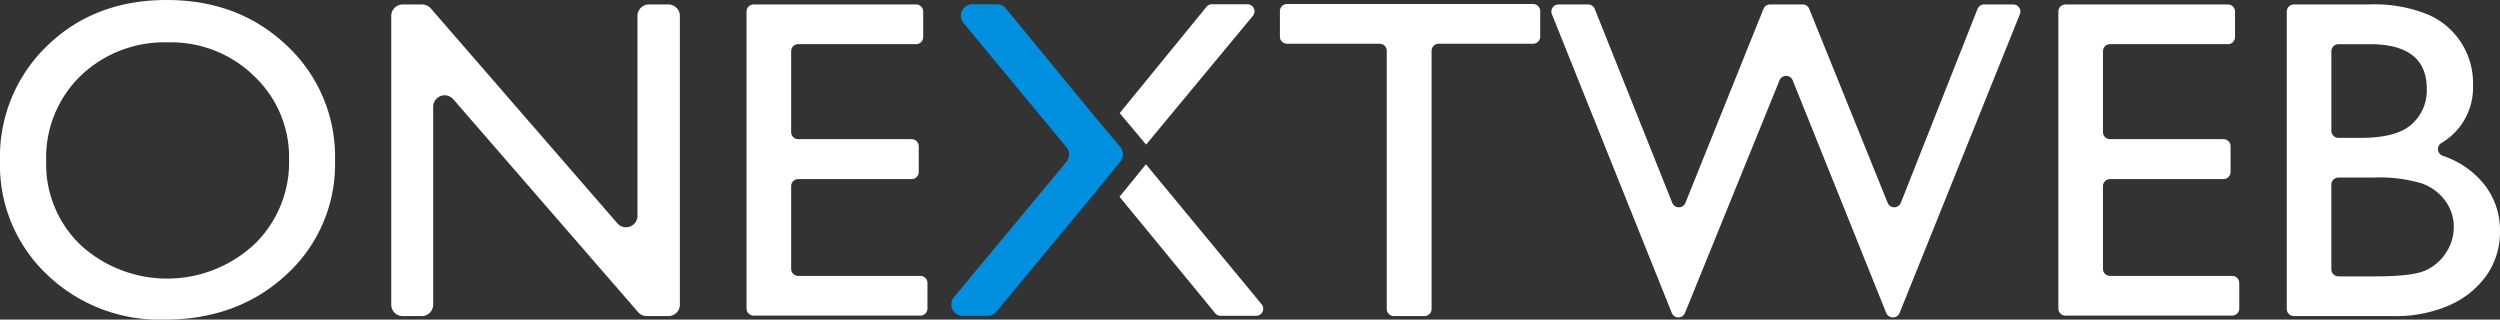 <svg xmlns="http://www.w3.org/2000/svg" width="377" height="48.2" viewBox="0 0 377 48.2">
  <rect x="0" y="0" width="377" height="48.2" fill="#333333" stroke="none"/>
  <g id="Raggruppa_2" data-name="Raggruppa 2" transform="translate(-109.351 -284.381)">
    <path id="Tracciato_1" data-name="Tracciato 1" d="M134.494,284.381q10.89,0,18.135,6.9a22.874,22.874,0,0,1,7.244,17.289,22.505,22.505,0,0,1-7.311,17.2q-7.312,6.813-18.437,6.812a24.5,24.5,0,0,1-17.7-6.812,22.707,22.707,0,0,1-7.076-17.07,23.218,23.218,0,0,1,7.126-17.424Q123.6,284.381,134.494,284.381Zm.269,6.391a18.237,18.237,0,0,0-13.258,5.045,17.189,17.189,0,0,0-5.192,12.883,16.875,16.875,0,0,0,5.209,12.647,19.338,19.338,0,0,0,26.162-.1,17.2,17.2,0,0,0,5.259-12.815,16.805,16.805,0,0,0-5.259-12.563A17.861,17.861,0,0,0,134.763,290.772Z" fill="#FFFFFF"/>
    <path id="Tracciato_2" data-name="Tracciato 2" d="M245.05,285.485h2.937a1.727,1.727,0,0,1,1.727,1.727v43.536a1.727,1.727,0,0,1-1.727,1.727h-3.27a1.728,1.728,0,0,1-1.3-.595l-27.868-32.1a1.727,1.727,0,0,0-3.032,1.132v29.839a1.727,1.727,0,0,1-1.727,1.727h-2.87a1.727,1.727,0,0,1-1.727-1.727V287.212a1.727,1.727,0,0,1,1.727-1.727h2.934a1.727,1.727,0,0,1,1.3.595l28.138,32.411a1.727,1.727,0,0,0,3.031-1.132V287.212A1.727,1.727,0,0,1,245.05,285.485Z" transform="translate(-37.841 -0.431)" fill="#FFFFFF"/>
    <path id="Tracciato_3" data-name="Tracciato 3" d="M295.209,285.485h24.5a1.07,1.07,0,0,1,1.07,1.07V290.4a1.07,1.07,0,0,1-1.07,1.07H301.936a1.07,1.07,0,0,0-1.07,1.07v12.188a1.07,1.07,0,0,0,1.07,1.07h17.1a1.07,1.07,0,0,1,1.07,1.07v3.88a1.071,1.071,0,0,1-1.07,1.07h-17.1a1.07,1.07,0,0,0-1.07,1.07V325.35a1.07,1.07,0,0,0,1.07,1.07h18.412a1.07,1.07,0,0,1,1.07,1.07v3.847a1.07,1.07,0,0,1-1.07,1.07H295.209a1.07,1.07,0,0,1-1.07-1.07V286.555A1.07,1.07,0,0,1,295.209,285.485Z" transform="translate(-72.208 -0.431)" fill="#FFFFFF"/>
    <g id="Raggruppa_1" data-name="Raggruppa 1" transform="translate(278.171 285.02)">
      <path id="Tracciato_4" data-name="Tracciato 4" d="M407.882,346.151l-17.441-21.1-3.554,4.368-.435.525,14.432,17.564a1.071,1.071,0,0,0,.827.391h5.347A1.07,1.07,0,0,0,407.882,346.151Z" transform="translate(-386.452 -300.914)" fill="#FFFFFF"/>
      <path id="Tracciato_5" data-name="Tracciato 5" d="M386.938,302.367l3.548,4.226,16.1-19.41a1.07,1.07,0,0,0-.824-1.753h-5.344a1.071,1.071,0,0,0-.829.393l-13.082,16.019Z" transform="translate(-386.473 -285.43)" fill="#FFFFFF"/>
    </g>
    <path id="Tracciato_6" data-name="Tracciato 6" d="M366.418,313.939,351.61,331.795a1.729,1.729,0,0,1-1.329.624h-3.726a1.727,1.727,0,0,1-1.328-2.831l16.953-20.394a1.728,1.728,0,0,0,0-2.206l-15.518-18.729a1.727,1.727,0,0,1,1.33-2.829h3.721a1.725,1.725,0,0,1,1.334.631l13.4,16.307,3.849,4.584a1.728,1.728,0,0,1,.017,2.2Z" transform="translate(-92.014 -0.41)" fill="#0090df"/>
    <path id="Tracciato_7" data-name="Tracciato 7" d="M427.228,285.375h37.112a1.07,1.07,0,0,1,1.07,1.07v3.847a1.071,1.071,0,0,1-1.07,1.07H450.1a1.07,1.07,0,0,0-1.07,1.07v38.93a1.07,1.07,0,0,1-1.07,1.07H443.34a1.07,1.07,0,0,1-1.07-1.07v-38.93a1.07,1.07,0,0,0-1.07-1.07H427.228a1.071,1.071,0,0,1-1.07-1.07v-3.847A1.07,1.07,0,0,1,427.228,285.375Z" transform="translate(-123.796 -0.388)" fill="#FFFFFF"/>
    <path id="Tracciato_8" data-name="Tracciato 8" d="M558.613,285.485h4.4a1.07,1.07,0,0,1,.992,1.469l-18.136,45.051a1.07,1.07,0,0,1-.993.67h-.032a1.071,1.071,0,0,1-.993-.671l-14.106-35.082a1.07,1.07,0,0,0-1.984,0L513.5,332.009a1.07,1.07,0,0,1-.992.667h0a1.07,1.07,0,0,1-.993-.671l-18.08-45.051a1.07,1.07,0,0,1,.993-1.469H498.9a1.07,1.07,0,0,1,.994.673l11.69,29.242a1.07,1.07,0,0,0,1.986,0l11.77-29.246a1.069,1.069,0,0,1,.992-.671h4.915a1.069,1.069,0,0,1,.992.669L544.066,315.4a1.07,1.07,0,0,0,1.987-.007l11.565-29.228A1.07,1.07,0,0,1,558.613,285.485Z" transform="translate(-150.056 -0.431)" fill="#FFFFFF"/>
    <path id="Tracciato_9" data-name="Tracciato 9" d="M619.911,285.485h24.5a1.07,1.07,0,0,1,1.07,1.07V290.4a1.07,1.07,0,0,1-1.07,1.07H626.638a1.07,1.07,0,0,0-1.07,1.07v12.188a1.07,1.07,0,0,0,1.07,1.07h17.1a1.07,1.07,0,0,1,1.07,1.07v3.88a1.071,1.071,0,0,1-1.07,1.07h-17.1a1.07,1.07,0,0,0-1.07,1.07V325.35a1.07,1.07,0,0,0,1.07,1.07H645.05a1.07,1.07,0,0,1,1.07,1.07v3.847a1.07,1.07,0,0,1-1.07,1.07H619.911a1.07,1.07,0,0,1-1.07-1.07V286.555A1.07,1.07,0,0,1,619.911,285.485Z" transform="translate(-199.089 -0.431)" fill="#FFFFFF"/>
    <path id="Tracciato_10" data-name="Tracciato 10" d="M691.286,332.474H676.446a1.07,1.07,0,0,1-1.07-1.07v-44.85a1.07,1.07,0,0,1,1.07-1.07h11.24a21.438,21.438,0,0,1,9.082,1.564,11.243,11.243,0,0,1,6.694,10.646,9.705,9.705,0,0,1-4.778,8.693,1.066,1.066,0,0,0,.2,1.91,13.568,13.568,0,0,1,5.6,3.559,11.042,11.042,0,0,1,3.044,7.8,11.467,11.467,0,0,1-1.85,6.425,13.46,13.46,0,0,1-5.433,4.608A20.039,20.039,0,0,1,691.286,332.474Zm-3.4-41h-4.715a1.07,1.07,0,0,0-1.07,1.07v11.987a1.07,1.07,0,0,0,1.07,1.07h3.4q5.38,0,7.651-2.052a6.83,6.83,0,0,0,2.271-5.314Q696.5,291.473,687.889,291.472Zm.5,20.115h-5.219a1.07,1.07,0,0,0-1.07,1.07v12.76a1.07,1.07,0,0,0,1.07,1.07h5.556q5.516,0,7.484-.858a7.118,7.118,0,0,0,3.162-2.674,6.974,6.974,0,0,0,1.194-3.9,6.665,6.665,0,0,0-1.262-3.936,7.473,7.473,0,0,0-3.582-2.657A22.428,22.428,0,0,0,688.393,311.587Z" transform="translate(-221.181 -0.431)" fill="#FFFFFF"/>
  </g>
</svg>
